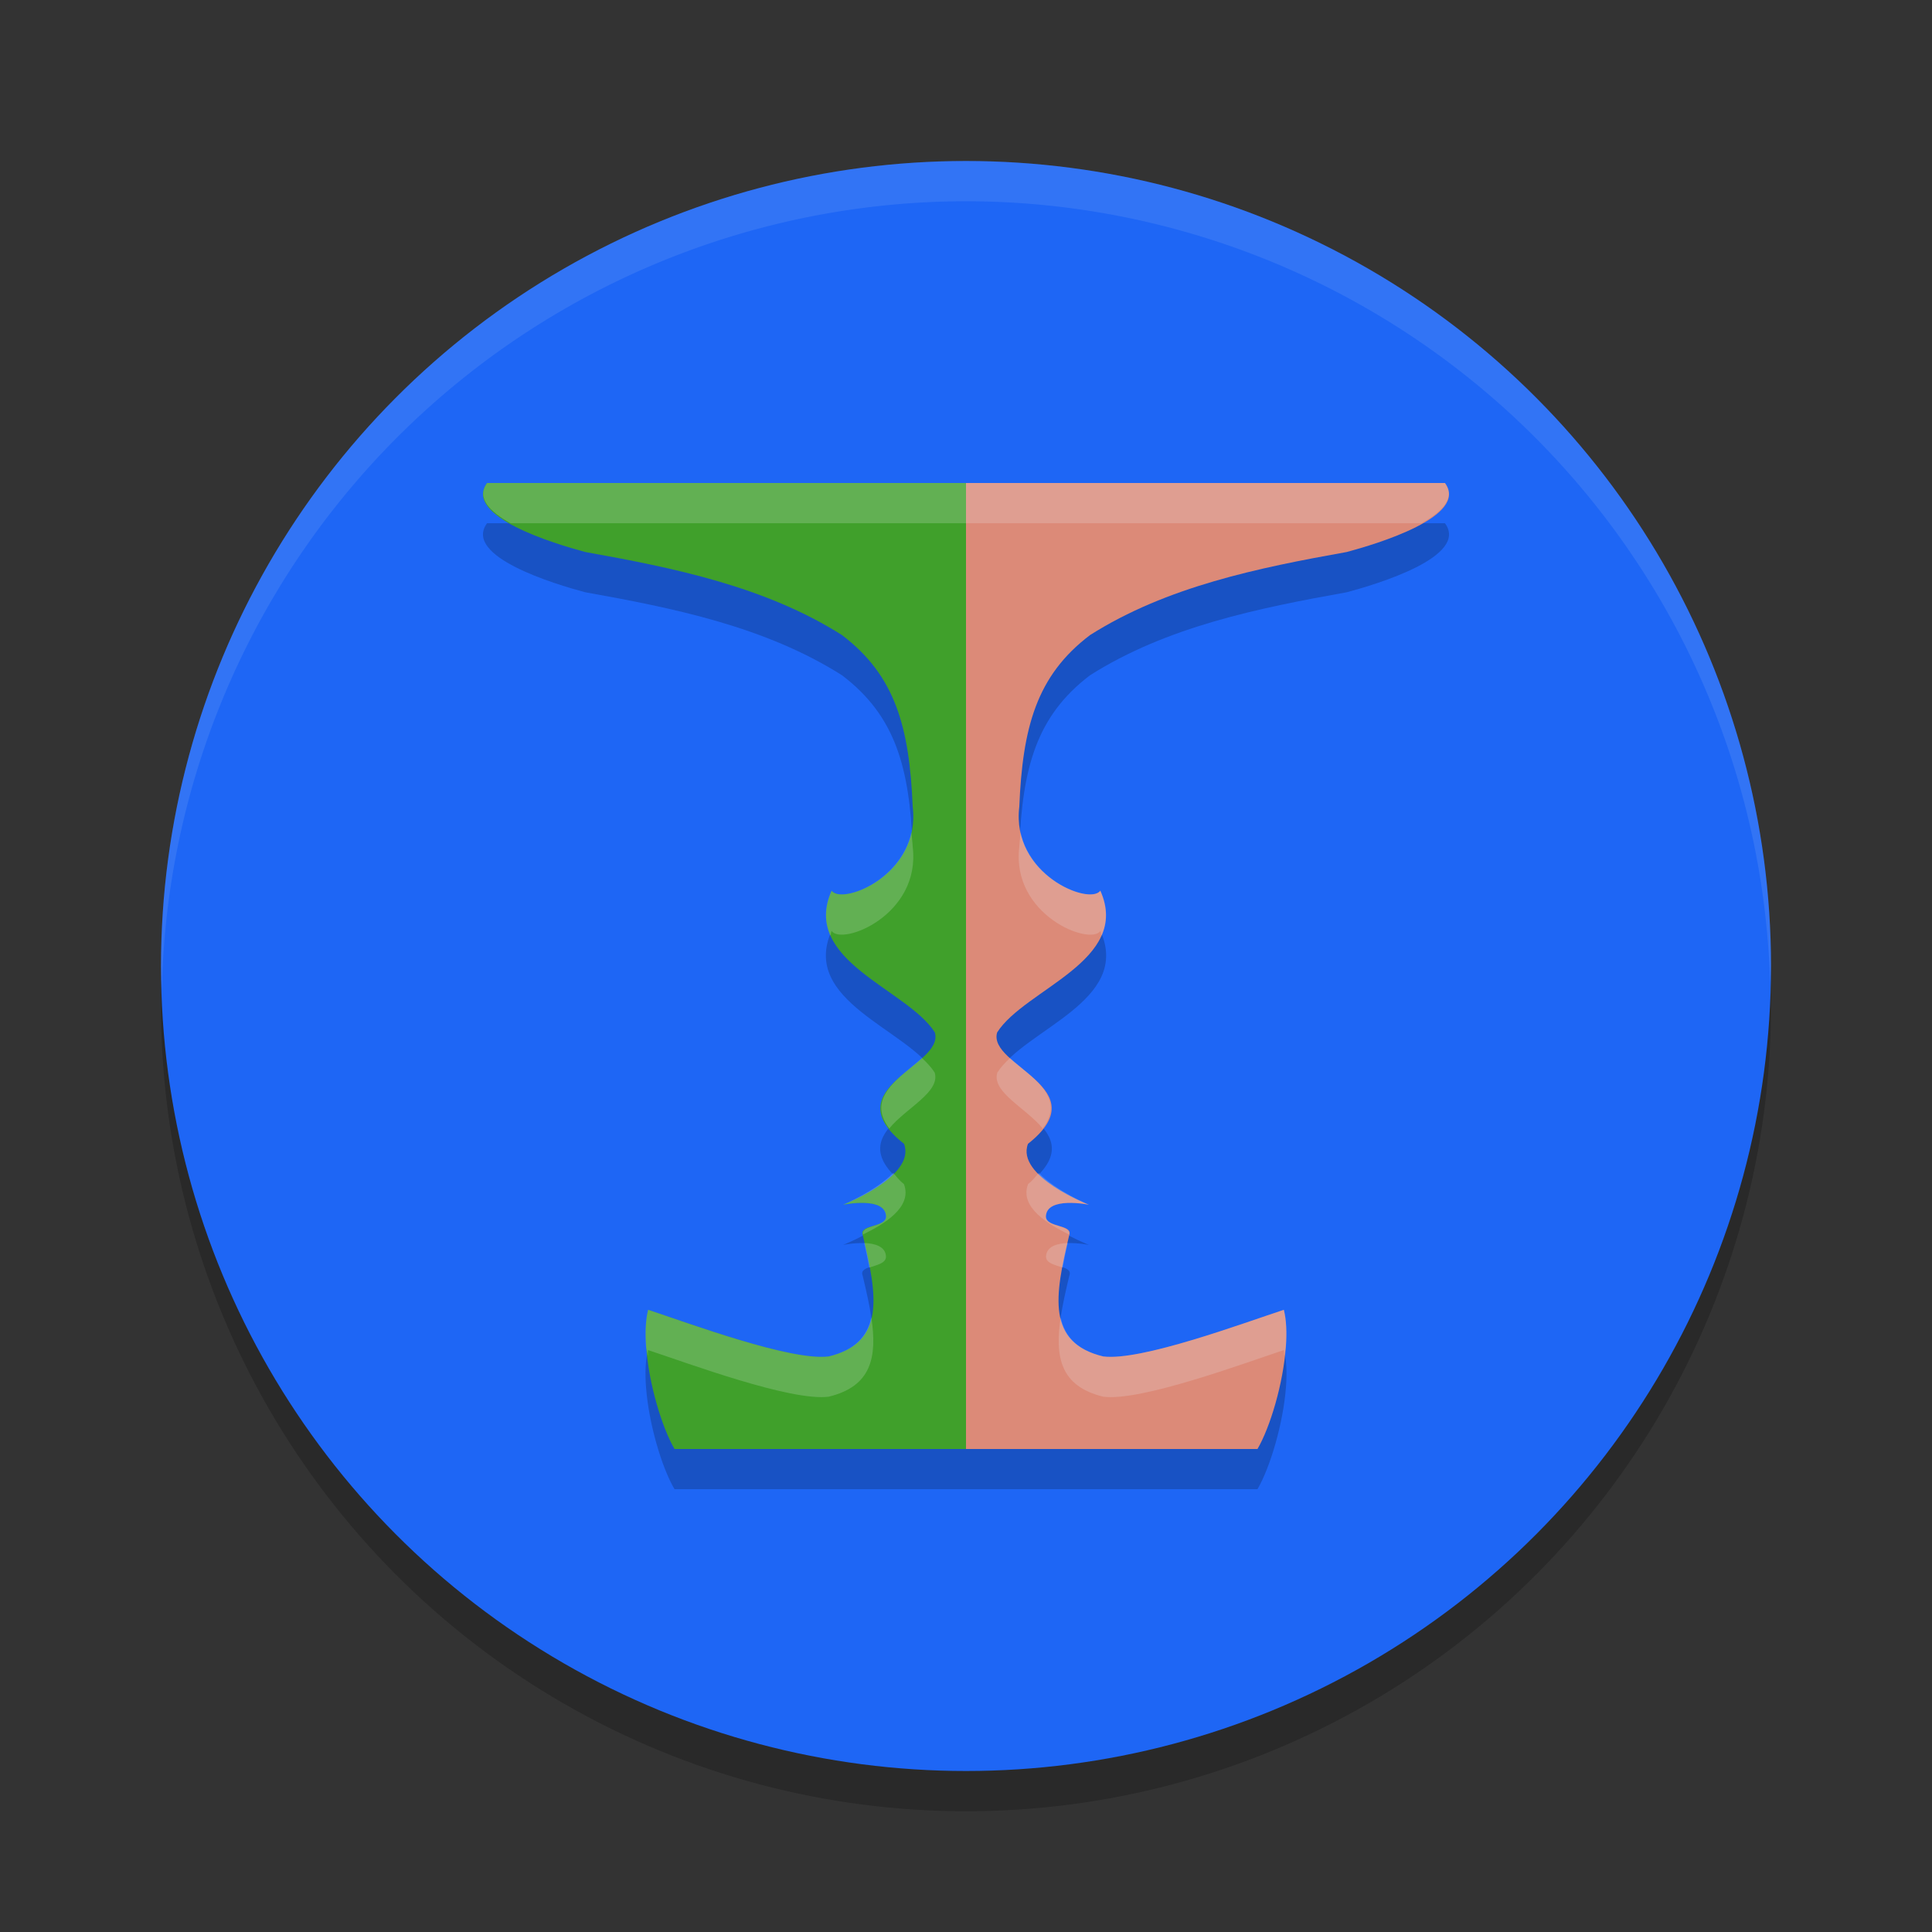<svg xmlns="http://www.w3.org/2000/svg" width="24" height="24" version="1.1">
 <rect width="100%" height="100%" fill="#333333" stroke="none"/>
 <circle style="opacity:0.2" cx="12" cy="12.5" r="10"/>
 <circle style="fill:#1e66f5" cx="12" cy="12" r="10"/>
 <path style="opacity:0.2" d="m 6.05,6.5 c -0.303,0.414 0.848,0.758 1.219,0.857 1.1,0.197 2.236,0.427 3.19,1.031 0.668,0.506 0.839,1.152 0.879,2.133 0.102,0.846 -0.881,1.231 -1.008,1.043 -0.389,0.872 0.938,1.219 1.281,1.76 0.125,0.419 -1.263,0.69 -0.383,1.385 0.154,0.404 -0.756,0.756 -0.756,0.756 0,0 0.526,-0.109 0.533,0.146 -0.001,0.14 -0.343,0.097 -0.289,0.234 0.18,0.752 0.283,1.334 -0.422,1.504 -0.467,0.061 -1.733,-0.41 -2.244,-0.578 -0.032,0.126 -0.038,0.285 -0.025,0.457 0.033,0.455 0.196,1.003 0.354,1.271 H 12 15.621 c 0.157,-0.269 0.32,-0.816 0.354,-1.271 0.013,-0.172 0.007,-0.331 -0.025,-0.457 -0.512,0.168 -1.778,0.639 -2.244,0.578 -0.705,-0.17 -0.602,-0.752 -0.422,-1.504 0.054,-0.137 -0.288,-0.095 -0.289,-0.234 0.007,-0.255 0.533,-0.146 0.533,-0.146 0,0 -0.91,-0.352 -0.756,-0.756 0.881,-0.695 -0.508,-0.966 -0.383,-1.385 0.343,-0.541 1.671,-0.887 1.281,-1.76 -0.127,0.188 -1.11,-0.197 -1.008,-1.043 0.04,-0.98 0.211,-1.626 0.879,-2.133 0.954,-0.604 2.09,-0.834 3.19,-1.031 C 17.101,7.258 18.253,6.914 17.95,6.5 H 12 Z"/>
 <path style="opacity:0.1;fill:#eff1f5" d="M 12,2 A 10,10 0 0 0 2,12 10,10 0 0 0 2.011,12.291 10,10 0 0 1 12,2.5 10,10 0 0 1 21.989,12.209 10,10 0 0 0 22,12 10,10 0 0 0 12,2 Z"/>
 <path style="fill:#40a02b" d="M 12,6 H 6.05 c -0.303,0.414 0.848,0.757 1.219,0.857 1.1,0.197 2.236,0.428 3.19,1.032 0.668,0.506 0.838,1.153 0.879,2.133 0.102,0.846 -0.879,1.23 -1.006,1.042 -0.389,0.872 0.937,1.22 1.281,1.761 0.125,0.419 -1.264,0.688 -0.383,1.384 0.154,0.404 -0.757,0.757 -0.757,0.757 0,0 0.527,-0.109 0.535,0.146 -0.001,0.14 -0.344,0.096 -0.29,0.233 0.18,0.752 0.284,1.334 -0.421,1.505 -0.467,0.061 -1.733,-0.411 -2.245,-0.579 -0.032,0.126 -0.038,0.285 -0.025,0.457 C 8.058,17.184 8.222,17.731 8.379,18 H 12 Z"/>
 <path style="fill:#dc8a78" d="m 12,6 h 5.95 c 0.303,0.414 -0.848,0.757 -1.219,0.857 -1.1,0.197 -2.236,0.428 -3.19,1.032 -0.668,0.506 -0.838,1.153 -0.879,2.133 -0.102,0.846 0.879,1.23 1.006,1.042 0.389,0.872 -0.937,1.22 -1.281,1.761 -0.125,0.419 1.264,0.688 0.383,1.384 -0.154,0.404 0.757,0.757 0.757,0.757 0,0 -0.527,-0.109 -0.535,0.146 0.001,0.14 0.344,0.096 0.29,0.233 -0.18,0.752 -0.284,1.334 0.421,1.505 0.467,0.061 1.733,-0.411 2.245,-0.579 0.032,0.126 0.038,0.285 0.025,0.457 C 15.942,17.184 15.778,17.731 15.621,18 H 12 Z"/>
 <path style="opacity:0.2;fill:#eff1f5" d="M 6.051 6 C 5.913 6.188 6.09 6.357 6.342 6.5 L 12 6.5 L 17.658 6.5 C 17.91 6.357 18.087 6.188 17.949 6 L 12 6 L 6.051 6 z M 11.322 10.34 C 11.186 10.96 10.44 11.227 10.33 11.064 C 10.234 11.279 10.244 11.461 10.316 11.623 C 10.324 11.603 10.321 11.585 10.33 11.564 C 10.457 11.752 11.44 11.368 11.338 10.521 C 11.335 10.456 11.326 10.403 11.322 10.34 z M 12.678 10.34 C 12.674 10.403 12.665 10.456 12.662 10.521 C 12.56 11.368 13.543 11.752 13.67 11.564 C 13.679 11.585 13.676 11.603 13.684 11.623 C 13.756 11.461 13.766 11.279 13.67 11.064 C 13.56 11.227 12.814 10.96 12.678 10.34 z M 11.453 13.143 C 11.19 13.383 10.75 13.628 11.047 14.018 C 11.255 13.763 11.684 13.567 11.611 13.324 C 11.571 13.261 11.515 13.201 11.453 13.143 z M 12.547 13.143 C 12.485 13.201 12.429 13.261 12.389 13.324 C 12.316 13.567 12.745 13.763 12.953 14.018 C 13.25 13.628 12.81 13.383 12.547 13.143 z M 11.096 14.57 C 10.874 14.799 10.473 14.965 10.473 14.965 C 10.473 14.965 10.999 14.856 11.006 15.111 C 11.005 15.247 10.691 15.214 10.719 15.336 C 10.975 15.21 11.339 14.999 11.229 14.709 C 11.165 14.659 11.137 14.616 11.096 14.57 z M 12.904 14.57 C 12.863 14.616 12.835 14.659 12.771 14.709 C 12.661 14.999 13.025 15.21 13.281 15.336 C 13.309 15.214 12.995 15.247 12.994 15.111 C 13.001 14.856 13.527 14.965 13.527 14.965 C 13.527 14.965 13.126 14.799 12.904 14.57 z M 10.736 15.441 C 10.761 15.547 10.781 15.648 10.799 15.746 C 10.886 15.715 11.005 15.695 11.006 15.611 C 11.002 15.484 10.869 15.446 10.736 15.441 z M 13.264 15.441 C 13.131 15.446 12.998 15.484 12.994 15.611 C 12.995 15.695 13.114 15.715 13.201 15.746 C 13.219 15.648 13.239 15.547 13.264 15.441 z M 8.051 16.271 C 8.019 16.397 8.013 16.556 8.025 16.729 C 8.028 16.766 8.042 16.806 8.047 16.844 C 8.051 16.822 8.046 16.791 8.051 16.771 C 8.562 16.94 9.828 17.411 10.295 17.35 C 10.827 17.221 10.898 16.859 10.824 16.365 C 10.773 16.599 10.624 16.77 10.295 16.85 C 9.828 16.911 8.562 16.44 8.051 16.271 z M 15.949 16.271 C 15.438 16.44 14.172 16.911 13.705 16.85 C 13.376 16.77 13.227 16.599 13.176 16.365 C 13.102 16.859 13.173 17.221 13.705 17.35 C 14.172 17.411 15.438 16.94 15.949 16.771 C 15.954 16.791 15.949 16.822 15.953 16.844 C 15.958 16.806 15.972 16.766 15.975 16.729 C 15.987 16.556 15.981 16.397 15.949 16.271 z"/>
</svg>
